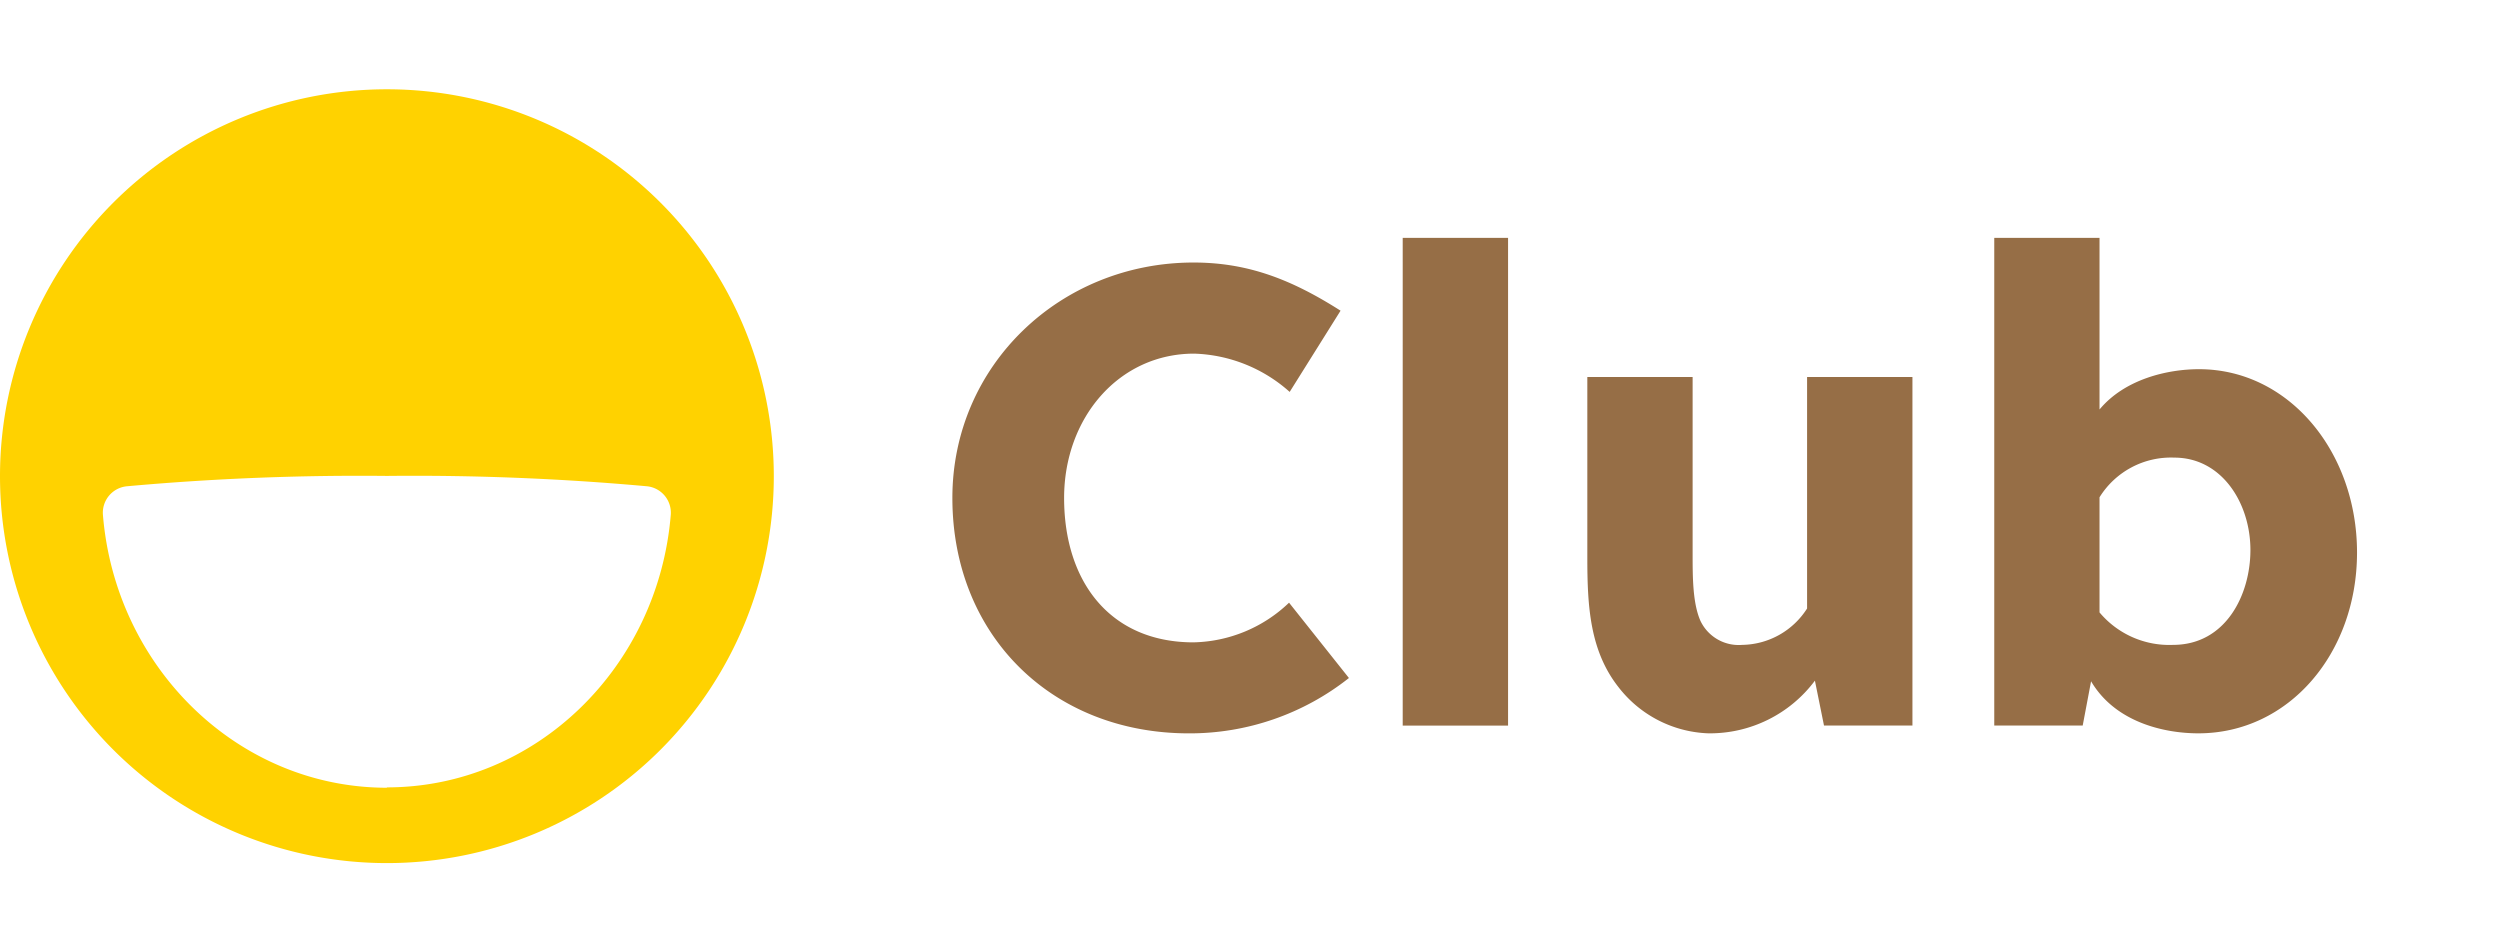  <svg width='84' height='32' fill='none' xmlns='http://www.w3.org/2000/svg'><path d='M43.334 13.169a5.045 5.045 0 00-3.21-1.287c-2.535 0-4.37 2.161-4.37 4.849 0 2.819 1.55 4.852 4.348 4.852a4.776 4.776 0 003.21-1.333l2.012 2.531a8.621 8.621 0 01-5.375 1.86c-4.61 0-7.949-3.3-7.949-7.91 0-4.458 3.626-7.91 8.105-7.91 1.856 0 3.32.59 4.938 1.618l-1.71 2.73zm7.337-5.176h-3.54V24.38h3.54V7.993zm10.615 16.384l-.305-1.507a4.406 4.406 0 01-3.584 1.77 3.995 3.995 0 01-3.014-1.55c-.963-1.223-1.049-2.712-1.049-4.35v-6.072h3.538v5.94c0 .767 0 1.66.263 2.253a1.422 1.422 0 001.4.807 2.629 2.629 0 002.183-1.223v-7.777h3.54v11.71h-2.971zm5.721-16.384h3.537v5.766c.853-1.027 2.296-1.354 3.342-1.354 3.018 0 5.31 2.776 5.31 6.16 0 3.385-2.292 6.075-5.331 6.075-1.156 0-2.795-.373-3.605-1.749l-.281 1.486h-2.972V7.993zm3.537 12.584a3.057 3.057 0 002.47 1.091c1.77 0 2.6-1.681 2.6-3.188 0-1.575-.96-3.104-2.557-3.104a2.824 2.824 0 00-2.513 1.333v3.868z' fill='#966E46'/><path d='M13 3a13 13 0 100 26 13 13 0 000-26zm0 23.468c-5.005 0-9.126-4.041-9.542-9.172a.893.893 0 01.804-.957A86.898 86.898 0 0113 15.991a86.96 86.96 0 018.741.348.893.893 0 01.798.945c-.416 5.137-4.537 9.172-9.542 9.172' fill='#FFD200'/></svg>